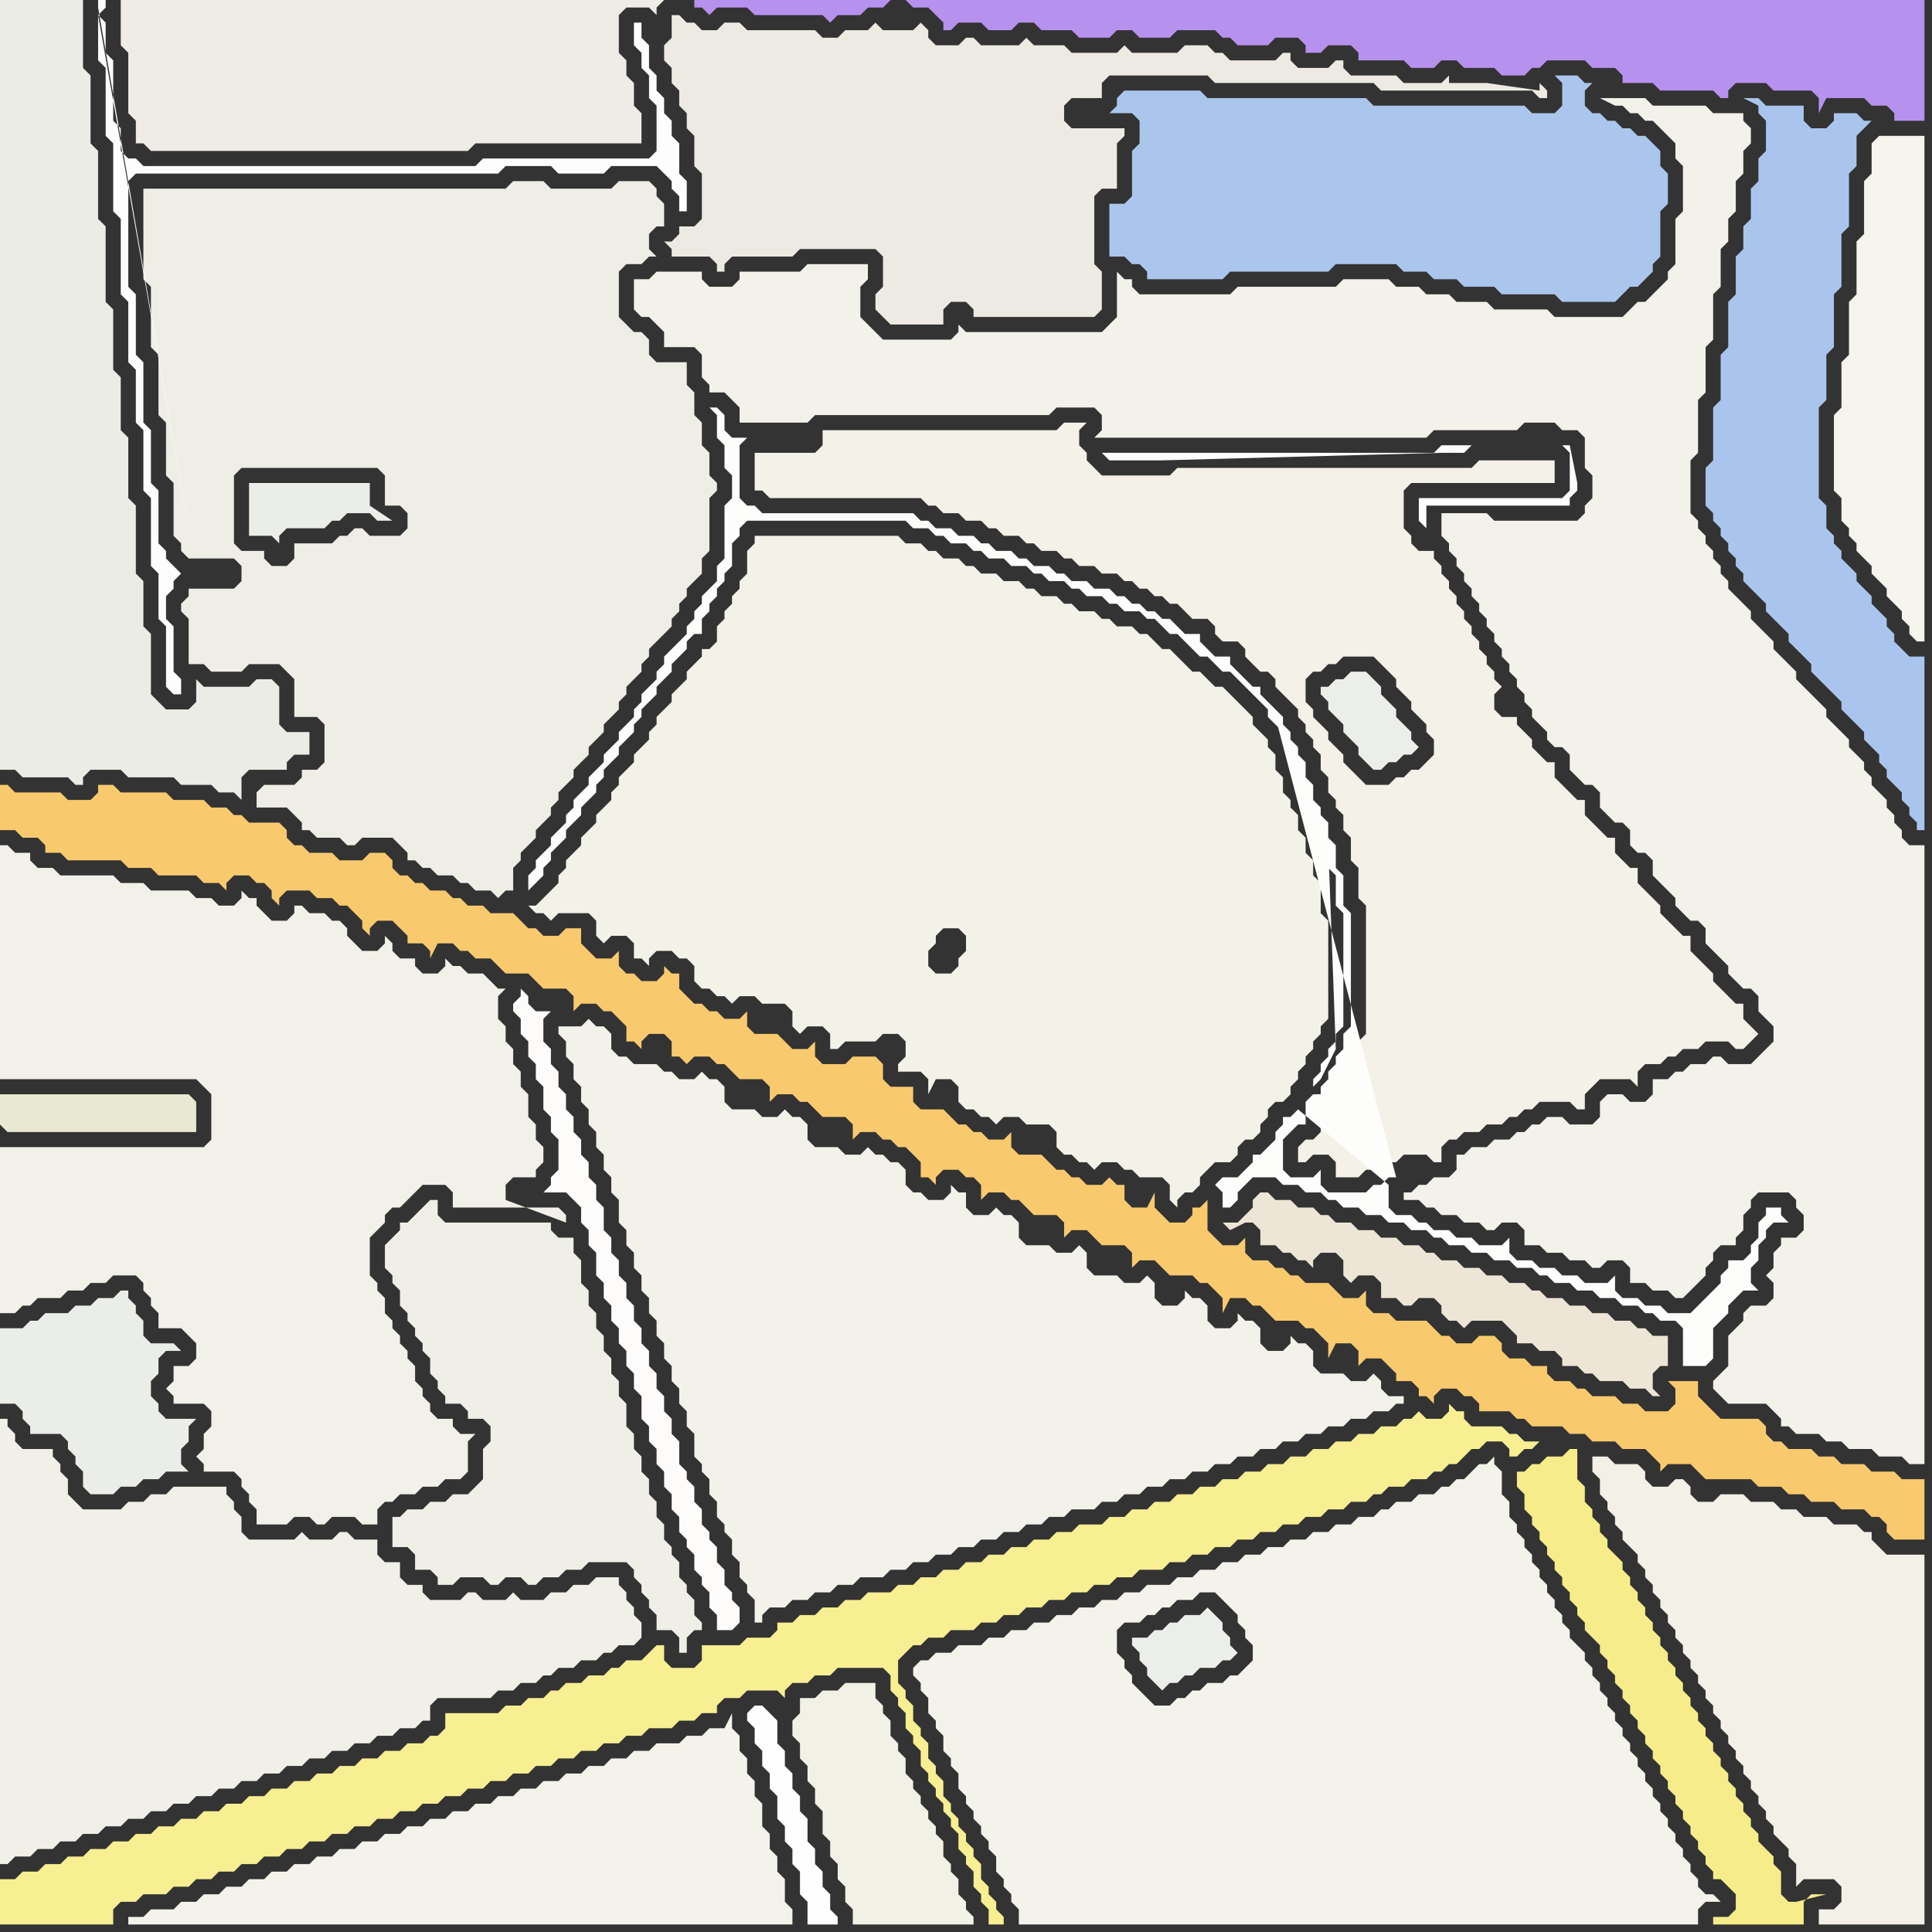<svg width="256" height="256" xmlns="http://www.w3.org/2000/svg"><rect width="100%" height="100%" fill="#333333" stroke="none"/><script> 
var tempColor;
function hoverPath(evt){
obj = evt.target;
tempColor = obj.getAttribute("fill");
obj.setAttribute("fill","red");
//alert(tempColor);
//obj.setAttribute("stroke","red");}
function recoverPath(evt){
obj = evt.target;
obj.setAttribute("fill", tempColor);
//obj.setAttribute("stroke", tempColor);
}</script><path onmouseover="hoverPath(evt)" onmouseout="recoverPath(evt)" fill="rgb(242,241,233)" d="M  1,152l -1,0 0,22 2,0 1,-1 1,0 1,-1 3,0 1,-1 2,0 1,-1 2,0 1,-1 3,0 1,1 0,1 1,1 0,1 1,1 0,2 3,0 1,1 1,1 0,2 -1,1 -2,0 0,2 -1,1 1,1 0,1 4,0 1,1 0,2 -1,1 0,2 -1,1 1,1 0,1 4,0 1,1 0,1 1,1 0,1 1,1 0,2 4,0 1,-1 2,0 1,1 1,0 1,-1 3,0 1,1 2,0 0,-2 1,-1 1,0 1,-1 2,0 1,-1 2,0 1,-1 2,0 1,-1 0,-4 1,-1 -2,0 -1,-1 0,-1 -2,0 -1,-1 0,-1 -1,-1 0,-1 -1,-1 0,-2 -1,-1 0,-1 -1,-1 0,-1 -1,-1 0,-1 -1,-1 0,-2 -1,-1 0,-1 -1,-1 0,-5 1,-1 1,-1 0,-1 1,-1 1,0 1,-1 1,-1 1,-1 3,0 1,1 0,2 14,0 1,1 0,1 -8,-3 0,-2 1,-1 3,0 0,-1 1,-1 0,-2 -1,-1 0,-2 -1,-1 0,-3 -1,-1 0,-2 -1,-1 0,-2 -1,-1 0,-2 -1,-1 0,-3 1,-1 -1,0 -1,-1 -1,-1 -2,0 -1,-1 -1,0 -1,-1 0,1 -1,1 -2,0 -1,-1 0,-1 -2,0 -1,-1 0,-1 -1,-1 0,1 -1,1 -2,0 -1,-1 -1,-1 0,-1 -1,-1 -1,0 -1,-1 -2,0 -1,-1 -1,0 0,1 -1,1 -2,0 -1,-1 -1,-1 0,-1 -1,0 -1,-1 0,1 -1,1 -2,0 -1,-1 -2,0 -1,-1 -5,0 -1,-1 -3,0 -1,-1 -7,0 -1,-1 -2,0 -1,-1 0,-1 -2,0 -1,-1 -1,0 0,31 26,0 1,1 1,1 0,6 -1,1Z"/>
<path onmouseover="hoverPath(evt)" onmouseout="recoverPath(evt)" fill="rgb(235,237,232)" d="M  1,176l -1,0 0,10 2,0 1,1 0,1 1,1 0,1 4,0 1,1 0,1 1,1 0,1 1,1 0,2 1,1 3,0 1,-1 2,0 1,-1 2,0 1,-1 3,0 -1,-1 0,-2 1,-1 0,-2 1,-1 -4,0 -1,-1 0,-1 -1,-1 0,-2 1,-1 0,-2 1,-1 2,0 -1,-1 -3,0 -1,-1 0,-2 -1,-1 0,-1 -1,-1 0,-1 -1,0 -1,1 -2,0 -1,1 -2,0 -1,1 -3,0 -1,1 -1,0 -1,1Z"/>
<path onmouseover="hoverPath(evt)" onmouseout="recoverPath(evt)" fill="rgb(241,240,232)" d="M  0,236l 0,11 1,0 1,-1 2,0 1,-1 2,0 1,-1 2,0 1,-1 2,0 1,-1 2,0 1,-1 2,0 1,-1 2,0 1,-1 2,0 1,-1 2,0 1,-1 2,0 1,-1 2,0 1,-1 2,0 1,-1 2,0 1,-1 2,0 1,-1 2,0 1,-1 2,0 1,-1 2,0 1,-1 2,0 1,-1 1,0 0,-2 1,-1 7,0 1,-1 2,0 1,-1 2,0 1,-1 1,0 1,-1 2,0 1,-1 2,0 1,-1 1,0 1,-1 2,0 1,-1 0,-2 -1,-1 0,-1 -1,-1 0,-1 -1,-1 0,-1 -3,0 -1,1 -2,0 -1,1 -2,0 -1,1 -3,0 -1,-1 -1,1 -3,0 -1,-1 -1,0 -1,1 -4,0 -1,-1 0,-1 -2,0 -1,-1 0,-2 -2,0 -1,-1 0,-2 -3,0 -1,-1 -1,0 -1,1 -3,0 -1,-1 -1,1 -6,0 -1,-1 0,-2 -1,-1 0,-1 -1,-1 0,-1 -7,0 -1,1 -2,0 -1,1 -2,0 -1,1 -5,0 -1,-1 -1,-1 0,-2 -1,-1 0,-1 -1,-1 0,-1 -4,0 -1,-1 0,-1 -1,-1 0,-1 -1,0Z"/>
<path onmouseover="hoverPath(evt)" onmouseout="recoverPath(evt)" fill="rgb(235,237,232)" d="M  33,64l 0,7 3,0 1,1 0,-1 1,-1 5,0 1,-1 1,0 1,-1 3,0 1,1 2,0 -3,-2 0,-3Z"/>
<path onmouseover="hoverPath(evt)" onmouseout="recoverPath(evt)" fill="rgb(243,241,232)" d="M  175,96l 0,0 -1,-1 0,-1 -1,-1 0,-3 1,-1 1,0 1,-1 1,0 1,-1 4,0 1,1 1,1 1,1 0,1 1,1 1,1 0,1 1,1 1,1 0,1 1,1 0,2 -1,1 -1,1 -1,0 -1,1 -1,0 -1,1 -3,0 -1,-1 -1,-1 -1,-1 0,-1 -1,-1 -1,-1 0,-1 -1,-1 -3,-2 0,1 1,1 0,1 1,1 0,1 1,1 0,2 1,1 0,2 1,1 0,1 1,1 0,2 1,1 0,3 1,1 0,4 1,1 0,17 -1,1 0,2 -1,1 0,1 -1,1 0,1 -1,1 0,1 -1,1 -1,0 0,3 -1,1 -1,0 -1,1 0,2 1,0 1,-1 2,0 1,1 0,2 3,0 1,-1 1,0 1,-1 2,0 1,-1 3,0 1,1 1,0 0,-2 1,-1 1,0 1,-1 2,0 1,-1 2,0 1,-1 1,0 1,-1 1,0 1,-1 4,0 1,1 1,0 0,-2 1,-1 1,-1 4,0 1,1 0,-2 1,-1 2,0 1,-1 1,0 1,-1 2,0 1,-1 3,0 1,1 1,0 1,-1 0,0 1,-1 -1,-1 0,0 -1,-1 0,-2 -1,0 -1,-1 -1,-1 -1,-1 0,-1 -1,-1 -1,-1 -1,-1 0,-2 -1,0 -1,-1 -1,-1 -1,-1 0,-1 -1,-1 -1,-1 -1,-1 0,-2 -1,0 -1,-1 -1,-1 0,-2 -1,0 -1,-1 -1,-1 -1,-1 0,-2 -1,0 -1,-1 -1,-1 -1,-1 0,-2 -1,0 -1,-1 -1,-1 0,-1 -1,-1 -1,-1 0,-1 -2,0 -1,-1 0,-2 1,-1 -1,-1 0,-1 -1,-1 0,-1 -1,-1 0,-1 -1,-1 0,-1 -1,-1 0,-1 -1,-1 0,-1 -1,-1 0,-1 -1,-1 0,-1 -1,-1 0,-1 -2,0 -1,-1 0,-1 -1,-1 0,-5 1,-1 19,0 0,-3 -10,0 -1,1 -39,0 -1,1 -9,0 -1,-1 -1,-1 0,-1 -1,-1 0,-2 1,-1 -3,0 -1,1 -31,0 0,2 -1,1 -8,0 0,5 1,0 1,1 20,0 1,1 1,0 1,1 2,0 1,1 2,0 1,1 1,0 1,1 2,0 1,1 1,0 1,1 2,0 1,1 1,0 1,1 2,0 1,1 2,0 1,1 1,0 1,1 1,0 1,1 1,0 1,1 1,0 1,1 1,1 2,0 1,1 0,1 1,1 2,0 1,1 0,1 1,1 1,1 1,0 1,1 0,1 1,1 1,1 1,1 3,2Z"/>
<path onmouseover="hoverPath(evt)" onmouseout="recoverPath(evt)" fill="rgb(244,243,235)" d="M  187,255l 38,0 0,-2 1,-1 2,0 -1,-1 -1,0 -1,-1 0,-1 -1,-1 0,-1 -1,-1 0,-1 -1,-1 0,-1 -1,-1 0,-1 -1,-1 0,-1 -1,-1 0,-1 -1,-1 0,-1 -1,-1 0,-1 -1,-1 0,-1 -1,-1 0,-1 -1,-1 0,-1 -1,-1 0,-1 -1,-1 0,-1 -1,-1 0,-1 -1,-1 0,-1 -1,-1 -1,-1 0,-1 -1,-1 0,-1 -1,-1 0,-1 -1,-1 0,-1 -1,-1 0,-1 -1,-1 0,-1 -1,-1 0,-1 -1,-1 0,-1 -1,-1 0,-2 -1,-1 0,-3 -1,-1 0,-1 -1,1 -1,0 -2,2 -1,0 -1,1 -1,0 -1,1 -2,0 -1,1 -2,0 -1,1 -1,0 -1,1 -2,0 -1,1 -2,0 -1,1 -2,0 -1,1 -2,0 -1,1 -2,0 -1,1 -2,0 -1,1 -2,0 -1,1 -2,0 -1,1 -2,0 -1,1 -3,0 -1,1 -2,0 -1,1 -2,0 -1,1 -2,0 -1,1 -2,0 -1,1 -2,0 -1,1 -2,0 -1,1 -2,0 -1,1 -3,0 -1,1 -2,0 -1,1 -1,0 -1,1 0,1 1,1 0,1 1,1 0,2 1,1 0,1 1,1 0,2 1,1 0,1 1,1 0,2 1,1 0,1 1,1 0,1 1,1 0,1 1,1 0,1 1,1 0,2 1,1 0,1 1,1 0,1 1,1 0,2 52,0 -31,-43 2,0 1,-1 2,0 1,1 1,1 1,1 0,1 1,1 0,1 1,1 0,2 -1,1 -1,1 -1,0 -1,1 -2,0 -1,1 -1,0 -1,1 -1,0 -1,1 -2,0 -1,-1 -1,-1 -1,-1 0,-1 -1,-1 0,-1 -1,-1 0,-3 1,-1 2,0 1,-1 1,0 1,-1 1,0 1,-1 31,43Z"/>
<path onmouseover="hoverPath(evt)" onmouseout="recoverPath(evt)" fill="rgb(243,240,231)" d="M  212,196l 0,2 1,1 0,1 1,1 0,1 1,1 0,1 1,1 1,1 0,1 1,1 0,1 1,1 0,1 1,1 0,1 1,1 0,1 1,1 0,1 1,1 0,1 1,1 0,1 1,1 0,1 1,1 0,1 1,1 0,1 1,1 0,1 1,1 0,1 1,1 0,1 1,1 0,1 1,1 0,1 1,1 0,1 1,1 0,1 1,1 0,1 1,1 1,1 0,1 1,1 0,3 1,-1 4,0 1,1 0,2 -1,1 -2,0 0,2 14,0 0,-49 -5,0 -1,-1 -1,-1 0,-1 -1,0 -1,-1 -3,0 -1,-1 -3,0 -1,-1 -2,0 -1,-1 -3,0 -1,-1 -3,0 -1,1 -2,0 -1,-1 0,-1 -1,-1 -1,0 -1,1 -2,0 -1,-1 0,-1 -1,-1 -3,0 -1,-1 -2,0 0,2 1,1Z"/>
<path onmouseover="hoverPath(evt)" onmouseout="recoverPath(evt)" fill="rgb(170,197,237)" d="M  234,16l 0,4 -1,1 0,3 -1,1 0,4 -1,1 0,3 -1,1 0,5 -1,1 0,6 -1,1 0,6 -1,1 0,7 -1,1 0,5 1,1 0,1 1,1 0,1 1,1 0,1 1,1 0,1 1,1 0,1 2,2 1,1 0,1 1,1 1,1 1,1 0,1 1,1 1,1 1,1 0,1 1,1 1,1 1,1 1,1 0,1 1,1 1,1 1,1 0,1 1,1 1,1 0,1 1,1 0,1 1,1 1,1 0,1 1,1 0,1 1,1 0,1 1,0 0,-23 -2,0 -1,-1 -1,-1 0,-1 -1,-1 0,-1 -1,-1 -1,-1 0,-1 -1,-1 -1,-1 0,-1 -1,-1 -1,-1 0,-1 -1,-1 0,-1 -1,-1 0,-3 -1,-1 0,-12 1,-1 0,-6 1,-1 0,-7 1,-1 0,-7 1,-1 0,-7 1,-1 0,-4 1,-1 1,-1 -1,0 -1,-1 -3,0 0,1 -1,1 -2,0 -1,-1 0,-2 -5,0 -1,-1 -2,0 2,1 0,1 1,1Z"/>
<path onmouseover="hoverPath(evt)" onmouseout="recoverPath(evt)" fill="rgb(239,238,230)" d="M  34,105l 0,2 4,0 1,1 1,1 0,1 1,0 1,1 3,0 1,1 1,0 1,-1 4,0 1,1 1,1 0,1 1,0 1,1 1,0 1,1 2,0 1,1 1,0 1,1 2,0 1,1 1,-1 1,0 0,-3 1,-1 0,-1 1,-1 1,-1 0,-1 1,-1 1,-1 0,-1 1,-1 0,-1 1,-1 1,-1 0,-1 1,-1 1,-1 0,-1 1,-1 1,-1 0,-1 1,-1 1,-1 0,-1 1,-1 0,-1 1,-1 1,-1 0,-1 1,-1 0,-1 1,-1 2,-2 0,-1 1,-1 0,-1 1,-1 0,-1 1,-1 1,-1 0,-2 1,-1 0,-7 1,-1 0,-1 -1,-1 0,-3 -1,-1 0,-3 -1,-1 0,-3 -1,-1 0,-3 -4,0 -1,-1 0,-2 -1,-1 -1,0 -1,-1 -1,-1 0,-6 1,-1 2,0 1,-1 1,0 -1,-1 0,-2 1,-1 1,0 0,-3 -1,-1 0,-1 -1,-1 -4,0 -1,1 -8,0 -1,-1 -4,0 -1,1 -48,0 0,12 1,1 0,8 1,1 0,8 1,1 0,7 1,1 0,7 1,1 0,1 1,1 6,0 1,1 0,2 -1,1 -6,0 0,1 -1,1 0,1 1,1 0,6 2,0 1,1 4,0 1,-1 4,0 1,1 1,1 0,5 3,0 1,1 0,5 -1,1 -2,0 0,1 -1,1 -4,0 -1,1 -2,-32 -1,-1 0,-9 1,-1 18,0 1,1 0,4 2,0 1,1 0,2 -1,1 -4,0 -1,-1 -1,0 -1,1 -1,0 -1,1 -5,0 0,2 -1,1 -2,0 -1,-1 0,-1 -3,0 2,32Z"/>
<path onmouseover="hoverPath(evt)" onmouseout="recoverPath(evt)" fill="rgb(183,145,238)" d="M  118,0l -26,0 0,1 1,0 1,1 1,-1 4,0 1,1 9,0 1,1 1,-1 3,0 1,-1 2,0 1,-1 2,0 1,1 2,0 1,1 1,1 0,1 1,0 1,-1 3,0 1,1 3,0 1,-1 2,0 1,1 4,0 1,1 4,0 1,-1 2,0 1,1 4,0 1,-1 5,0 1,1 1,0 1,1 4,0 1,-1 3,0 1,1 0,1 2,0 1,-1 3,0 1,1 0,1 6,0 1,1 3,0 1,-1 2,0 1,1 4,0 1,1 3,0 1,-1 1,0 1,-1 5,0 1,1 3,0 1,1 0,1 4,0 1,1 7,0 1,1 1,0 0,-1 1,-1 4,0 1,1 5,0 1,1 0,2 1,-2 5,0 1,1 2,0 1,1 0,1 4,0 0,-16 -137,0 2,2 -2,-2Z"/>
<path onmouseover="hoverPath(evt)" onmouseout="recoverPath(evt)" fill="rgb(243,242,233)" d="M  128,124l 0,2 -1,1 0,1 -1,1 -2,0 -1,-1 0,-2 1,-1 0,-1 1,-1 2,0 1,1 -9,13 1,1 0,2 -1,1 0,1 3,0 1,1 0,2 1,-2 2,0 1,1 0,2 1,1 1,0 1,1 1,0 1,1 1,-1 2,0 1,1 3,0 1,1 0,2 1,1 1,0 1,1 1,0 1,1 1,-1 2,0 1,1 1,0 1,1 3,0 1,1 0,2 1,1 0,-1 1,-1 1,0 1,-1 0,-1 1,-1 1,-1 2,0 1,-1 0,-1 1,-1 1,0 1,-1 0,-1 1,-1 0,-1 1,-1 1,0 1,-1 0,-1 1,-1 0,-1 1,-1 0,-1 1,-1 0,-1 1,-1 0,-1 1,-1 0,-13 -1,-1 0,-4 -1,-1 0,-2 -1,-1 0,-2 -1,-1 0,-2 -1,-1 0,-1 -1,-1 0,-2 -1,-1 0,-2 -1,-1 0,-1 -1,-1 -1,-1 0,-1 -1,-1 -1,-1 -1,-1 -1,-1 -1,0 -1,-1 -1,-1 -1,0 -1,-1 -1,-1 -1,-1 -1,0 -1,-1 -1,-1 -1,0 -1,-1 -2,0 -1,-1 -1,0 -1,-1 -2,0 -1,-1 -1,0 -1,-1 -2,0 -1,-1 -1,0 -1,-1 -2,0 -1,-1 -2,0 -1,-1 -1,0 -1,-1 -2,0 -1,-1 -1,0 -1,-1 -2,0 -1,-1 -19,0 0,1 -1,1 0,3 -1,1 0,1 -1,1 0,1 -1,1 0,1 -1,1 0,2 -1,1 -1,0 0,1 -1,1 -1,1 0,1 -1,1 -1,1 0,1 -1,1 -1,1 0,1 -1,1 0,1 -1,1 -1,1 0,1 -1,1 -1,1 0,1 -1,1 0,1 -1,1 -1,1 0,1 -1,1 -1,1 0,1 -1,1 -1,1 0,1 -1,1 0,1 -3,3 -1,0 1,1 1,0 1,1 1,-1 4,0 1,1 0,2 1,1 1,-1 2,0 1,1 0,2 1,0 1,1 0,-1 1,-1 2,0 1,1 1,0 1,1 0,2 1,1 1,0 1,1 1,0 1,1 1,-1 2,0 1,1 3,0 1,1 0,2 1,1 1,-1 2,0 1,1 0,2 1,0 1,-1 4,0 1,-1 2,0 9,-13 -27,10 0,0 27,-10 23,33 0,0 -23,-33 8,26 0,0 -8,-26Z"/>
<path onmouseover="hoverPath(evt)" onmouseout="recoverPath(evt)" fill="rgb(171,198,237)" d="M  148,13l 0,1 -1,1 3,0 1,1 0,3 -1,1 0,6 -1,1 -2,0 0,7 2,0 1,1 1,0 1,1 0,1 10,0 1,-1 13,0 1,-1 8,0 1,1 3,0 1,1 3,0 1,1 4,0 1,1 7,0 1,1 7,0 1,-1 1,-1 1,0 1,-1 1,-1 0,-1 1,-1 0,-6 1,-1 0,-4 -1,-1 0,-2 -1,-1 -1,-1 -1,0 -1,-1 -1,0 -1,-1 -1,0 -1,-1 -1,0 -1,-1 0,-2 1,-1 -1,0 -1,-1 -3,0 1,1 0,3 -1,1 -3,0 -1,-1 -20,0 -1,-1 -21,0 -1,-1 -10,0 -1,1Z"/>
<path onmouseover="hoverPath(evt)" onmouseout="recoverPath(evt)" fill="rgb(236,238,234)" d="M  150,217l 0,1 1,1 0,1 1,1 0,1 1,1 1,1 1,-1 1,0 1,-1 1,0 1,-1 2,0 1,-1 1,0 1,-1 -1,-1 0,-1 -1,-1 0,-1 -1,-1 -1,-1 -1,1 -2,0 -1,1 -1,0 -1,1 -1,0 -1,1Z"/>
<path onmouseover="hoverPath(evt)" onmouseout="recoverPath(evt)" fill="rgb(237,229,213)" d="M  220,181l 1,0 0,-4 -2,0 -1,-1 -1,0 -1,-1 -2,0 -1,-1 -2,0 -1,-1 -2,0 -1,-1 -2,0 -1,-1 -1,0 -1,-1 -2,0 -1,-1 -2,0 -1,-1 -2,0 -1,-1 -2,0 -1,-1 -1,0 -1,-1 -2,0 -1,-1 -2,0 -1,-1 -2,0 -1,-1 -2,0 -1,-1 -1,0 -1,-1 -2,0 -1,-1 -2,0 -1,-1 -1,0 -1,1 0,1 -2,2 -2,0 1,1 0,0 2,-1 1,0 1,1 0,2 2,0 1,1 1,0 1,1 1,0 1,1 0,-1 1,-1 2,0 1,1 0,2 1,1 1,-1 2,0 1,1 0,2 2,0 1,1 1,0 1,-1 2,0 1,1 0,1 1,1 1,0 1,1 1,-1 4,0 1,1 1,1 0,1 2,0 1,1 2,0 1,1 0,1 2,0 1,1 1,0 1,1 3,0 1,1 2,0 1,1 1,0 -1,-1 0,-2 1,-1Z"/>
<path onmouseover="hoverPath(evt)" onmouseout="recoverPath(evt)" fill="rgb(236,236,230)" d="M  0,58l 0,44 2,0 1,1 6,0 1,1 1,0 0,-1 1,-1 4,0 1,1 6,0 1,1 4,0 1,1 2,0 1,1 0,-3 1,-1 5,0 0,-1 1,-1 2,0 0,-3 -3,0 -1,-1 0,-5 -1,-1 -2,0 -1,1 -6,0 -1,-1 0,3 -1,1 -3,0 -1,-1 -1,-1 0,-8 -1,-1 0,-6 -1,-1 0,-9 -1,-1 0,-8 -1,-1 0,-7 -1,-1 0,-8 -1,-1 0,-10 -1,-1 0,-9 -1,-1 0,-9 -1,-1 0,-9 -11,0Z"/>
<path onmouseover="hoverPath(evt)" onmouseout="recoverPath(evt)" fill="rgb(233,233,210)" d="M  1,150l 25,0 0,-4 -1,-1 -25,0 0,4 1,1Z"/>
<path onmouseover="hoverPath(evt)" onmouseout="recoverPath(evt)" fill="rgb(249,201,110)" d="M  11,106l -2,0 -1,-1 -6,0 -1,-1 -1,0 0,6 2,0 1,1 2,0 1,1 0,1 2,0 1,1 7,0 1,1 3,0 1,1 5,0 1,1 2,0 1,1 0,-1 1,-1 2,0 1,1 1,0 1,1 0,1 1,1 0,-1 1,-1 3,0 1,1 2,0 1,1 1,0 1,1 1,1 0,1 1,1 0,-1 1,-1 2,0 1,1 1,1 0,1 2,0 1,1 0,1 1,-2 2,0 1,1 1,0 1,1 2,0 1,1 1,1 3,0 1,1 1,1 3,0 1,1 0,2 1,-1 2,0 1,1 1,0 1,1 1,1 0,2 1,0 1,1 0,-1 1,-1 2,0 1,1 0,2 1,0 1,1 1,-1 2,0 1,1 1,0 1,1 1,1 3,0 1,1 0,2 1,-1 2,0 1,1 1,0 1,1 1,1 3,0 1,1 0,2 1,-1 2,0 1,1 1,0 1,1 1,0 1,1 1,1 0,2 1,0 1,1 0,-1 1,-1 2,0 1,1 1,0 1,1 0,2 1,-1 2,0 1,1 1,0 1,1 1,1 3,0 1,1 0,2 1,-1 2,0 1,1 1,1 3,0 1,1 0,2 1,-1 2,0 1,1 1,1 3,0 1,1 1,0 1,1 1,1 0,2 1,-2 2,0 1,1 1,0 1,1 1,1 3,0 1,1 1,0 1,1 1,1 0,2 1,-2 2,0 1,1 0,2 1,-1 2,0 1,1 1,1 0,1 2,0 1,1 0,1 1,0 1,1 0,-1 1,-1 2,0 1,1 1,0 1,1 0,1 4,0 1,1 1,0 1,1 4,0 1,1 2,0 1,1 3,0 1,1 3,0 1,1 1,1 0,1 1,-1 3,0 1,1 1,1 6,0 1,1 3,0 1,1 2,0 1,1 3,0 1,1 3,0 1,1 1,0 1,1 0,1 1,1 4,0 0,-8 -3,0 -1,-1 -3,0 -1,-1 -3,0 -1,-1 -2,0 -1,-1 -3,0 -1,-1 -1,0 -1,-1 0,-1 -1,-1 -5,0 -3,-3 0,-2 -4,0 1,1 0,2 -1,1 -3,0 -1,-1 -2,0 -1,-1 -3,0 -1,-1 -1,0 -1,-1 -2,0 -1,-1 0,-1 -2,0 -1,-1 -2,0 -1,-1 0,-1 -1,-1 -2,0 -1,1 -2,0 -1,-1 -1,0 -1,-1 -1,-1 -4,0 -1,-1 -2,0 -1,-1 0,-2 -1,1 -2,0 -1,-1 -1,-1 -3,0 -1,-1 -1,0 -1,-1 -1,0 -1,-1 -2,0 -1,-1 0,-2 -1,1 -2,0 -1,-1 -1,-1 0,-4 -1,1 -1,0 0,1 -1,1 -2,0 -1,-1 -1,-1 0,-2 -1,2 -2,0 -1,-1 0,-2 -1,0 -1,-1 -1,1 -2,0 -1,-1 -1,0 -1,-1 -1,0 -1,-1 -1,-1 -3,0 -1,-1 0,-2 -1,1 -2,0 -1,-1 -1,0 -1,-1 -1,0 -1,-1 -1,-1 -3,0 -1,-1 0,-2 -3,0 -1,-1 0,-2 -1,-1 -3,0 -1,1 -3,0 -1,-1 0,-2 -1,1 -2,0 -1,-1 -1,-1 -3,0 -1,-1 0,-2 -1,1 -2,0 -1,-1 -1,0 -1,-1 -1,0 -1,-1 -1,-1 0,-2 -1,0 -1,-1 0,1 -1,1 -2,0 -1,-1 -1,0 -1,-1 0,-2 -1,1 -2,0 -1,-1 -1,-1 0,-2 -2,0 -1,1 -2,0 -1,-1 -1,0 -1,-1 -1,-1 -3,0 -1,-1 -2,0 -1,-1 -1,0 -1,-1 -2,0 -1,-1 -1,0 -1,-1 -1,0 -1,-1 0,-1 -1,-1 -2,0 -1,1 -3,0 -1,-1 -3,0 -1,-1 -1,0 -1,-1 0,-1 -1,-1 -4,0 -1,-1 -1,0 -1,-1 -2,0 -1,-1 -4,0 -1,-1 -6,0 -1,-1 -2,0 0,1 -1,1 -1,0 92,30 0,0 -92,-30 114,40 0,0 -114,-40 127,46 0,0 -127,-46 165,63 0,0 -165,-63 158,70 0,0 -158,-70 144,64 0,0 -144,-64 135,60 0,0 -135,-60 126,56 0,0 -126,-56 98,43 0,0 -98,-43 87,38 0,0 -87,-38Z"/>
<path onmouseover="hoverPath(evt)" onmouseout="recoverPath(evt)" fill="rgb(253,253,253)" d="M  13,2l 0,6 1,1 0,9 1,1 0,9 1,1 0,10 1,1 0,8 1,1 0,7 1,1 0,8 1,1 0,9 1,1 0,6 1,1 0,8 1,1 1,0 0,-2 -1,-1 0,-6 -1,-1 0,-3 1,-1 0,-1 1,-1 0,0 -2,-2 0,-1 -1,-1 0,-7 -1,-1 0,-7 -1,-1 0,-8 -1,-1 0,-8 -1,-1 0,-14 1,-1 48,0 1,-1 6,0 1,1 6,0 1,-1 6,0 1,1 1,1 0,1 1,1 0,2 1,0 0,-4 -1,-1 0,-4 -1,-1 0,-2 -1,-1 0,-2 -1,-1 0,-2 -1,-1 0,-3 -1,-1 0,-2 -1,0 0,3 1,1 0,2 1,1 0,3 1,1 0,6 -1,1 -22,0 -1,1 -44,0 -1,-1 -1,0 -1,-1 0,-3 -1,-1 0,-8 -1,-1 0,-4 -1,-1 1,-1 0,-1 -1,0 0,1 13,75Z"/>
<path onmouseover="hoverPath(evt)" onmouseout="recoverPath(evt)" fill="rgb(239,236,231)" d="M  16,2l 0,4 1,1 0,8 1,1 0,3 1,0 1,1 42,0 1,-1 22,0 0,-4 -1,-1 0,-3 -1,-1 0,-2 -1,-1 0,-5 1,-1 3,0 1,1 0,-1 1,-1 -72,0Z"/>
<path onmouseover="hoverPath(evt)" onmouseout="recoverPath(evt)" fill="rgb(243,243,235)" d="M  19,254l -2,0 0,1 88,0 0,-2 -1,-1 0,-3 -1,-1 0,-2 -1,-1 0,-2 -1,-1 0,-3 -1,-1 0,-2 -1,-1 0,-2 -1,-1 0,-2 -1,-1 0,-2 -1,2 -2,0 -1,1 -2,0 -1,1 -3,0 -1,1 -2,0 -1,1 -2,0 -1,1 -2,0 -1,1 -2,0 -1,1 -2,0 -1,1 -2,0 -1,1 -2,0 -1,1 -2,0 -1,1 -2,0 -1,1 -2,0 -1,1 -2,0 -1,1 -2,0 -1,1 -2,0 -1,1 -2,0 -1,1 -2,0 -1,1 -2,0 -1,1 -2,0 -1,1 -2,0 -1,1 -2,0 -1,1 -2,0 -1,1 -2,0 -1,1 -3,0 -1,1Z"/>
<path onmouseover="hoverPath(evt)" onmouseout="recoverPath(evt)" fill="rgb(240,239,231)" d="M  54,200l 0,0 -1,1 -1,0 0,4 2,0 1,1 0,2 2,0 1,1 0,1 2,0 1,-1 3,0 1,1 1,0 1,-1 2,0 1,1 1,0 1,-1 2,0 1,-1 2,0 1,-1 5,0 1,1 0,1 1,1 0,1 1,1 0,1 1,1 0,2 2,0 1,1 0,2 1,0 0,-2 1,-1 1,0 0,-1 -1,-1 0,-2 -1,-1 0,-1 -1,-1 0,-2 -1,-1 0,-1 -1,-1 0,-2 -1,-1 0,-2 -1,-1 0,-2 -1,-1 0,-2 -1,-1 0,-2 -1,-1 0,-3 -1,-1 0,-2 -1,-1 0,-2 -1,-1 0,-2 -1,-1 0,-2 -1,-1 0,-2 -1,-1 0,-3 -1,-1 0,-2 -2,0 -1,-1 0,-1 -14,0 -1,-1 0,-2 -1,0 -1,1 -2,2 -1,0 0,1 -1,1 -1,1 0,3 1,1 0,1 1,1 0,2 1,1 0,1 1,1 0,1 1,1 0,1 1,1 0,2 1,1 0,1 1,1 0,1 2,0 1,1 0,1 2,0 1,1 0,2 -1,1 0,4 -1,1 -1,1 -2,0 -1,1 -2,0 -1,1Z"/>
<path onmouseover="hoverPath(evt)" onmouseout="recoverPath(evt)" fill="rgb(253,252,251)" d="M  68,134l 0,0 1,1 0,2 1,1 0,2 1,1 0,2 1,1 0,3 1,1 0,2 1,1 0,4 -1,1 0,1 -1,1 3,0 1,1 1,1 0,2 1,1 0,2 1,1 0,3 1,1 0,2 1,1 0,2 1,1 0,2 1,1 0,2 1,1 0,2 1,1 0,3 1,1 0,2 1,1 0,2 1,1 0,2 1,1 0,2 1,1 0,2 1,1 0,1 1,1 0,2 1,1 0,1 1,1 0,2 1,1 0,2 2,0 1,-1 0,-2 -1,-1 0,-1 -1,-1 0,-2 -1,-1 0,-2 -1,-1 0,-1 -1,-1 0,-2 -1,-1 0,-2 -1,-1 0,-1 -1,-1 0,-3 -1,-1 0,-2 -1,-1 0,-2 -1,-1 0,-2 -1,-1 0,-2 -1,-1 0,-2 -1,-1 0,-2 -1,-1 0,-2 -1,-1 0,-2 -1,-1 0,-2 -1,-1 0,-3 -1,-1 0,-2 -1,-1 0,-2 -1,-1 0,-2 -1,-1 0,-2 -1,-1 0,-2 -1,-1 0,-2 -1,-1 0,-2 -1,-1 0,-3 1,-1 -2,0 -1,-1 0,-1 -1,-1 0,1 -1,1Z"/>
<path onmouseover="hoverPath(evt)" onmouseout="recoverPath(evt)" fill="rgb(243,242,234)" d="M  75,138l 0,2 1,1 0,2 1,1 0,2 1,1 0,2 1,1 0,2 1,1 0,2 1,1 0,2 1,1 0,3 1,1 0,2 1,1 0,2 1,1 0,2 1,1 0,2 1,1 0,2 1,1 0,2 1,1 0,2 1,1 0,2 1,1 0,2 1,1 0,3 1,1 0,1 1,1 0,2 1,1 0,2 1,1 0,1 1,1 0,2 1,1 0,2 1,1 0,1 1,1 0,3 1,0 0,-1 1,-1 2,0 1,-1 2,0 1,-1 2,0 1,-1 2,0 1,-1 3,0 1,-1 2,0 1,-1 2,0 1,-1 2,0 1,-1 2,0 1,-1 2,0 1,-1 2,0 1,-1 2,0 1,-1 2,0 1,-1 3,0 1,-1 2,0 1,-1 2,0 1,-1 2,0 1,-1 2,0 1,-1 2,0 1,-1 2,0 1,-1 2,0 1,-1 2,0 1,-1 2,0 1,-1 2,0 1,-1 2,0 1,-1 2,0 1,-1 2,0 1,-1 1,0 0,-1 -2,0 -1,-1 0,-1 -1,-1 -1,1 -2,0 -1,-1 -3,0 -1,-1 0,-2 -1,-1 -1,0 -1,-1 0,1 -1,1 -2,0 -1,-1 0,-2 -1,-1 -1,0 -1,-1 0,1 -1,1 -2,0 -1,-1 0,-2 -1,-1 -1,0 -1,-1 0,1 -1,1 -2,0 -1,-1 0,-2 -1,-1 -1,1 -2,0 -1,-1 -3,0 -1,-1 0,-2 -1,-1 -1,1 -2,0 -1,-1 -3,0 -1,-1 0,-2 -1,-1 -1,0 -1,-1 -1,1 -2,0 -1,-1 0,-2 -1,0 -1,-1 0,1 -1,1 -2,0 -1,-1 -1,0 -1,-1 0,-2 -1,-1 -1,0 -1,-1 -1,0 -1,-1 -1,1 -2,0 -1,-1 -3,0 -1,-1 0,-2 -1,-1 -1,0 -1,-1 -1,1 -2,0 -1,-1 -3,0 -1,-1 0,-2 -1,-1 -1,0 -1,-1 -1,1 -2,0 -1,-1 -1,0 -1,-1 -3,0 -1,-1 -1,0 -1,-1 0,-2 -1,-1 -1,0 -1,-1 -1,1 -3,0 0,1 1,1 12,2 0,0 -12,-2 25,8 -25,-8 36,13 0,0 -36,-13 64,26 0,0 -64,-26 73,30 0,0 -73,-30 103,43 0,0 -103,-43Z"/>
<path onmouseover="hoverPath(evt)" onmouseout="recoverPath(evt)" fill="rgb(236,234,226)" d="M  94,34l 0,0 1,1 0,1 1,0 0,-1 1,-1 8,0 1,-1 10,0 1,1 0,4 -1,1 0,2 1,1 0,0 1,1 7,0 0,-2 1,-1 2,0 1,1 0,1 16,0 1,-1 0,-5 -1,-1 0,-9 1,-1 2,0 0,-6 1,-1 0,-1 -7,0 -1,-1 0,-2 1,-1 4,0 0,-2 1,-1 13,0 1,1 21,0 1,1 20,0 1,1 1,0 0,-1 -1,-1 0,1 -7,-1 -5,0 0,-1 -1,1 -5,0 -1,-1 -6,0 -1,-1 0,-1 -1,0 -1,1 -4,0 -1,-1 0,-1 -1,0 -1,1 -6,0 -1,-1 -1,0 -1,-1 -3,0 -1,1 -6,0 -1,-1 -1,1 -6,0 -1,-1 -4,0 -1,-1 -1,1 -5,0 -1,-1 -1,0 -1,1 -3,0 -1,-1 0,-1 -1,-1 -1,1 -4,0 -1,-1 -1,1 -3,0 -1,1 -2,0 -1,-1 -9,0 -1,-1 -2,0 -1,1 -2,0 -1,-1 -1,0 -1,-1 -1,0 0,3 -1,1 0,2 1,1 0,2 1,1 0,2 1,1 0,2 1,1 0,4 1,1 0,6 -1,1 -2,0 0,1 -1,1 -1,0 1,1 0,1Z"/>
<path onmouseover="hoverPath(evt)" onmouseout="recoverPath(evt)" fill="rgb(254,254,254)" d="M  101,226l -1,0 -1,1 0,1 1,1 0,2 1,1 0,2 1,1 0,2 1,1 0,3 1,1 0,2 1,1 0,2 1,1 0,3 1,1 0,3 4,0 0,-1 -1,-1 0,-2 -1,-1 0,-2 -1,-1 0,-2 -1,-1 0,-3 -1,-1 0,-2 -1,-1 0,-2 -1,-1 0,-2 -1,-1 0,-3 -1,-1 -1,-1Z"/>
<path onmouseover="hoverPath(evt)" onmouseout="recoverPath(evt)" fill="rgb(243,242,234)" d="M  190,156l 0,0 -1,1 -1,0 -1,1 -1,0 0,1 2,0 1,1 1,0 1,1 2,0 1,1 2,0 1,1 1,0 1,-1 2,0 1,1 0,2 2,0 1,1 2,0 1,1 2,0 1,1 1,0 1,-1 2,0 1,1 0,2 2,0 1,1 2,0 1,1 1,0 1,-1 0,0 2,-2 0,-1 1,-1 0,-1 1,-1 2,0 0,-1 1,-1 0,-2 1,-1 0,-1 1,-1 4,0 1,1 0,1 1,1 0,2 -1,1 -2,0 0,1 -1,1 0,2 -1,1 1,1 0,2 -1,1 -2,0 -1,1 0,1 -1,1 -1,1 0,4 -1,1 -1,1 0,1 1,1 0,0 1,1 5,0 1,1 1,1 0,1 1,0 1,1 3,0 1,1 2,0 1,1 3,0 1,1 3,0 1,1 2,0 0,-82 -2,0 -1,-1 0,-1 -1,-1 0,-1 -1,-1 0,-1 -1,-1 -1,-1 0,-1 -1,-1 0,-1 -1,-1 -1,-1 0,-1 -1,-1 -1,-1 -1,-1 0,-1 -1,-1 -1,-1 -1,-1 -1,-1 0,-1 -1,-1 -1,-1 -1,-1 0,-1 -1,-1 -1,-1 -1,-1 0,-1 -1,-1 -1,-1 -1,-1 0,-1 -1,-1 0,-1 -1,-1 0,-1 -1,-1 0,-1 -1,-1 0,-1 -1,-1 0,-7 1,-1 0,-7 1,-1 0,-6 1,-1 0,-6 1,-1 0,-5 1,-1 0,-3 1,-1 0,-4 1,-1 0,-3 1,-1 0,-2 -1,-1 0,-1 -4,0 -1,-1 -7,0 -1,-1 -6,0 2,1 1,0 1,1 1,0 1,1 1,0 1,1 1,1 1,1 0,2 1,1 0,6 -1,1 0,6 -1,1 0,1 -1,1 -1,1 -1,1 -1,0 -1,1 -1,1 -9,0 -1,-1 -7,0 -1,-1 -4,0 -1,-1 -3,0 -1,-1 -3,0 -1,-1 -6,0 -1,1 -13,0 -1,1 -12,0 -1,-1 0,-1 -1,0 -1,-1 0,6 -1,1 -1,1 -18,0 -1,-1 0,1 -1,1 -9,0 -1,-1 -1,-1 -1,-1 0,-4 1,-1 0,-2 -8,0 -1,1 -8,0 0,1 -1,1 -3,0 -1,-1 0,-1 -6,0 -1,1 -2,0 0,4 1,1 1,0 1,1 1,1 0,2 4,0 1,1 0,3 1,1 0,1 2,0 1,1 1,1 0,2 9,0 1,-1 31,0 1,-1 5,0 1,1 0,2 -1,1 44,0 1,-1 11,0 1,-1 4,0 1,1 2,0 1,1 0,4 1,1 0,3 -1,1 0,1 -1,1 -11,0 -1,-1 -6,0 0,3 1,1 0,1 1,1 0,1 1,1 0,1 1,1 0,1 1,1 0,1 1,1 0,1 1,1 0,1 1,1 0,1 1,1 0,1 1,1 0,1 1,1 0,1 1,1 0,1 1,1 1,1 0,1 1,1 1,0 1,1 0,2 1,1 1,1 1,0 1,1 0,2 1,1 1,1 1,0 1,1 0,2 1,1 1,0 1,1 0,2 1,1 2,2 0,1 1,1 1,1 1,0 1,1 0,2 1,1 1,1 1,1 0,1 1,1 1,1 1,0 1,1 0,2 1,1 1,1 0,2 -2,2 -1,1 -3,0 -1,-1 -1,0 -1,1 -2,0 -1,1 -1,0 -1,1 -2,0 0,2 -1,1 -2,0 -1,-1 -2,0 -1,1 0,2 -1,1 -3,0 -1,-1 -2,0 -1,1 -1,0 -1,1 -1,0 -1,1 -2,0 -1,1 -2,0 -1,1 -1,0 0,2 -1,1Z"/>
<path onmouseover="hoverPath(evt)" onmouseout="recoverPath(evt)" fill="rgb(247,236,138)" d="M  203,194l -1,1 -1,0 0,2 1,1 0,2 1,1 0,1 1,1 0,1 1,1 0,1 1,1 0,1 1,1 0,1 1,1 0,1 1,1 0,1 1,1 0,1 1,1 1,1 0,1 1,1 0,1 1,1 0,1 1,1 0,1 1,1 0,1 1,1 0,1 1,1 0,1 1,1 0,1 1,1 0,1 1,1 0,1 1,1 0,1 1,1 0,1 1,1 0,1 1,1 0,1 1,1 0,1 1,1 0,1 1,0 1,1 1,1 0,2 -1,1 -2,0 0,1 12,0 0,-3 1,-1 2,0 -4,1 -1,0 -1,-1 0,-3 -1,-1 0,-1 -1,-1 -1,-1 0,-1 -1,-1 0,-1 -1,-1 0,-1 -1,-1 0,-1 -1,-1 0,-1 -1,-1 0,-1 -1,-1 0,-1 -1,-1 0,-1 -1,-1 0,-1 -1,-1 0,-1 -1,-1 0,-1 -1,-1 0,-1 -1,-1 0,-1 -1,-1 0,-1 -1,-1 0,-1 -1,-1 0,-1 -1,-1 0,-1 -1,-1 0,-1 -1,-1 0,-1 -1,-1 -1,-1 0,-1 -1,-1 0,-1 -1,-1 0,-1 -1,-1 0,-2 -1,-1 0,-4 -1,0 -1,1 -2,0 -1,1Z"/>
<path onmouseover="hoverPath(evt)" onmouseout="recoverPath(evt)" fill="rgb(245,244,237)" d="M  249,18l 0,0 -1,1 0,4 -1,1 0,7 -1,1 0,7 -1,1 0,7 -1,1 0,6 -1,1 0,10 1,1 0,3 1,1 0,1 1,1 0,1 1,1 1,1 0,1 1,1 1,1 0,1 1,1 1,1 0,1 1,1 0,1 1,1 1,0 0,-67Z"/>
<path onmouseover="hoverPath(evt)" onmouseout="recoverPath(evt)" fill="rgb(248,238,146)" d="M  0,251l 0,4 15,0 0,-2 1,-1 2,0 1,-1 3,0 1,-1 2,0 1,-1 2,0 1,-1 2,0 1,-1 2,0 1,-1 2,0 1,-1 2,0 1,-1 2,0 1,-1 2,0 1,-1 2,0 1,-1 2,0 1,-1 2,0 1,-1 2,0 1,-1 2,0 1,-1 2,0 1,-1 2,0 1,-1 2,0 1,-1 2,0 1,-1 2,0 1,-1 2,0 1,-1 2,0 1,-1 2,0 1,-1 3,0 1,-1 2,0 1,-1 2,0 0,-1 1,-1 2,0 1,-1 4,0 1,1 0,-1 1,-1 2,0 1,-1 2,0 1,-1 6,0 1,1 0,2 1,1 0,1 1,1 0,2 1,1 0,1 1,1 0,2 1,1 0,1 1,1 0,1 1,1 0,1 1,1 0,1 1,1 0,2 1,1 0,1 1,1 0,2 1,1 0,1 1,1 0,2 2,0 0,-1 -1,-1 0,-1 -1,-1 0,-1 -1,-1 0,-2 -1,-1 0,-1 -1,-1 0,-1 -1,-1 0,-1 -1,-1 0,-1 -1,-1 0,-2 -1,-1 0,-1 -1,-1 0,-2 -1,-1 0,-1 -1,-1 0,-2 -1,-1 0,-1 -1,-1 0,-3 1,-1 1,-1 1,0 1,-1 2,0 1,-1 3,0 1,-1 2,0 1,-1 2,0 1,-1 2,0 1,-1 2,0 1,-1 2,0 1,-1 2,0 1,-1 2,0 1,-1 3,0 1,-1 2,0 1,-1 2,0 1,-1 2,0 1,-1 2,0 1,-1 2,0 1,-1 2,0 1,-1 2,0 1,-1 2,0 1,-1 2,0 1,-1 1,0 1,-1 2,0 1,-1 2,0 1,-1 1,0 1,-1 1,0 1,-1 1,-1 1,0 1,-1 2,0 1,1 0,1 1,0 1,-1 1,0 1,-1 -2,0 -1,-1 -1,0 -1,-1 -4,0 -1,-1 0,-1 -1,0 -1,-1 0,1 -1,1 -2,0 -1,-1 -1,1 -1,0 -1,1 -2,0 -1,1 -2,0 -1,1 -2,0 -1,1 -2,0 -1,1 -2,0 -1,1 -2,0 -1,1 -2,0 -1,1 -2,0 -1,1 -2,0 -1,1 -2,0 -1,1 -2,0 -1,1 -2,0 -1,1 -2,0 -1,1 -3,0 -1,1 -2,0 -1,1 -2,0 -1,1 -2,0 -1,1 -2,0 -1,1 -2,0 -1,1 -2,0 -1,1 -2,0 -1,1 -2,0 -1,1 -3,0 -1,1 -2,0 -1,1 -2,0 -1,1 -2,0 -1,1 -2,0 0,1 -1,1 -3,0 -1,1 -5,0 0,2 -1,1 -3,0 -1,-1 0,-2 -1,0 -1,1 -1,1 -2,0 -1,1 -1,0 -1,1 -2,0 -1,1 -2,0 -1,1 -1,0 -1,1 -2,0 -1,1 -2,0 -1,1 -7,0 0,2 -1,1 -1,0 -1,1 -2,0 -1,1 -2,0 -1,1 -2,0 -1,1 -2,0 -1,1 -2,0 -1,1 -2,0 -1,1 -2,0 -1,1 -2,0 -1,1 -2,0 -1,1 -2,0 -1,1 -2,0 -1,1 -2,0 -1,1 -2,0 -1,1 -2,0 -1,1 -2,0 -1,1 -2,0 -1,1 -2,0 -1,1 -2,0 -1,1 -2,0Z"/>
<path onmouseover="hoverPath(evt)" onmouseout="recoverPath(evt)" fill="rgb(242,241,230)" d="M  126,247l -1,-1 0,-2 -1,-1 0,-1 -1,-1 0,-1 -1,-1 0,-1 -1,-1 0,-1 -1,-1 0,-2 -1,-1 0,-1 -1,-1 0,-2 -1,-1 0,-1 -1,-1 0,-2 -4,0 -1,1 -2,0 -1,1 -2,0 0,2 -1,1 0,2 1,1 0,2 1,1 0,2 1,1 0,2 1,1 0,3 1,1 0,2 1,1 0,2 1,1 0,2 1,1 0,2 16,0 0,-1 -1,-1 0,-1 -1,-1 0,-2 -1,-1Z"/>
<path onmouseover="hoverPath(evt)" onmouseout="recoverPath(evt)" fill="rgb(236,238,234)" d="M  175,91l 0,1 1,1 0,1 1,1 1,1 0,1 1,1 1,1 0,1 1,1 1,1 1,0 1,-1 1,0 1,-1 1,0 1,-1 -1,-1 0,-1 -1,-1 -1,-1 0,-1 -1,-1 -1,-1 0,-1 -1,-1 -1,-1 -2,0 -1,1 -1,0 -1,1Z"/>
<path onmouseover="hoverPath(evt)" onmouseout="recoverPath(evt)" fill="rgb(253,253,252)" d="M  185,156l -1,0 -1,1 -1,0 -1,1 -5,0 -1,-1 0,-2 -1,1 -3,0 -1,-1 0,-4 1,-1 1,-1 1,0 0,-3 1,-1 1,0 0,-1 1,-1 0,-1 1,-1 0,-1 1,-1 0,-2 1,-1 0,-15 -1,-1 0,-4 -1,-1 0,-3 -1,-1 0,-2 -1,-1 0,-1 -1,-1 0,-2 -1,-1 0,-2 -1,-1 0,-1 -1,-1 0,-1 -1,-1 0,-1 -1,-1 -1,-1 -1,-1 0,-1 -1,0 -1,-1 -1,-1 -1,-1 0,-1 -2,0 -1,-1 -1,-1 0,-1 -2,0 -1,-1 -1,-1 -1,0 -1,-1 -1,0 -1,-1 -1,0 -1,-1 -1,0 -1,-1 -2,0 -1,-1 -2,0 -1,-1 -1,0 -1,-1 -2,0 -1,-1 -1,0 -1,-1 -2,0 -1,-1 -1,0 -1,-1 -2,0 -1,-1 -2,0 -1,-1 -1,0 -1,-1 -20,0 -1,-1 -1,0 -1,-1 0,-7 1,-1 -2,0 -1,-1 0,-2 -1,-1 -1,0 1,1 0,3 1,1 0,3 1,1 0,3 -1,1 0,7 -1,1 0,2 -1,1 -1,1 0,1 -1,1 0,1 -1,1 0,1 -2,2 -1,1 0,1 -1,1 0,1 -1,1 -1,1 0,1 -1,1 0,1 -1,1 -1,1 0,1 -1,1 -1,1 0,1 -1,1 -1,1 0,1 -1,1 -1,1 0,1 -1,1 0,1 -1,1 -1,1 0,1 -1,1 -1,1 0,1 -1,1 0,2 1,-1 0,0 1,-1 0,-1 1,-1 0,-1 2,-2 0,-1 1,-1 1,-1 0,-1 1,-1 1,-1 0,-1 1,-1 0,-1 1,-1 1,-1 0,-1 1,-1 1,-1 0,-1 1,-1 0,-1 1,-1 1,-1 0,-1 2,-2 0,-1 2,-2 0,-1 1,-1 1,0 0,-2 1,-1 0,-1 1,-1 0,-1 1,-1 0,-1 1,-1 0,-3 1,-1 0,-1 1,-1 21,0 1,1 2,0 1,1 1,0 1,1 2,0 1,1 1,0 1,1 2,0 1,1 2,0 1,1 1,0 1,1 2,0 1,1 1,0 1,1 2,0 1,1 1,0 1,1 2,0 1,1 1,0 1,1 1,1 1,0 1,1 1,1 1,1 1,0 1,1 1,1 1,0 1,1 1,1 1,1 2,2 0,1 1,1 1,1 0,1 1,1 0,2 1,1 0,2 1,1 0,1 1,1 0,2 1,1 0,2 1,1 0,2 1,1 0,4 1,1 0,15 -1,1 0,1 -1,1 0,1 -1,1 0,1 -1,1 0,1 -1,1 2,-2 1,-2 1,-2 -1,-27 -1,-3 -2,-5 -1,-3 -3,-6 16,61 -13,-9 -1,1 -1,0 0,1 -1,1 0,1 -2,2 -1,0 0,1 -1,1 -1,1 -2,0 -1,1 1,1 0,2 1,0 1,-1 0,-1 1,-1 1,-1 3,0 1,1 2,0 1,1 2,0 1,1 1,0 1,1 2,0 1,1 2,0 1,1 2,0 1,1 2,0 1,1 1,0 1,1 2,0 1,1 2,0 1,1 2,0 1,1 2,0 1,1 1,0 1,1 2,0 1,1 2,0 1,1 2,0 1,1 2,0 1,1 1,0 1,1 2,0 1,1 0,5 3,0 1,-1 0,-4 1,-1 1,-1 0,-1 1,-1 1,-1 2,0 -1,-1 0,-2 1,-1 0,-2 1,-1 0,-1 1,-1 2,0 -1,-1 0,-1 -2,0 0,1 -1,1 0,2 -1,1 0,1 -1,1 -2,0 0,1 -1,1 0,1 -2,2 -1,1 -1,1 -3,0 -1,-1 -2,0 -1,-1 -2,0 -1,-1 0,-2 -1,1 -3,0 -1,-1 -2,0 -1,-1 -2,0 -1,-1 -2,0 -1,-1 0,-2 -1,1 -3,0 -1,-1 -2,0 -1,-1 -2,0 -1,-1 -1,0 -1,-1 -2,0 -1,-1 0,-3 -12,-10 13,9Z"/>
<path onmouseover="hoverPath(evt)" onmouseout="recoverPath(evt)" fill="rgb(253,253,253)" d="M  195,59l -4,0 -1,1 -44,0 1,1 7,0 37,-1 3,0 1,-1 12,0 1,1 0,5 -1,1 -19,0 0,3 1,1 0,-3 19,0 0,-1 1,-1 0,-1 -1,-5Z"/>
</svg>